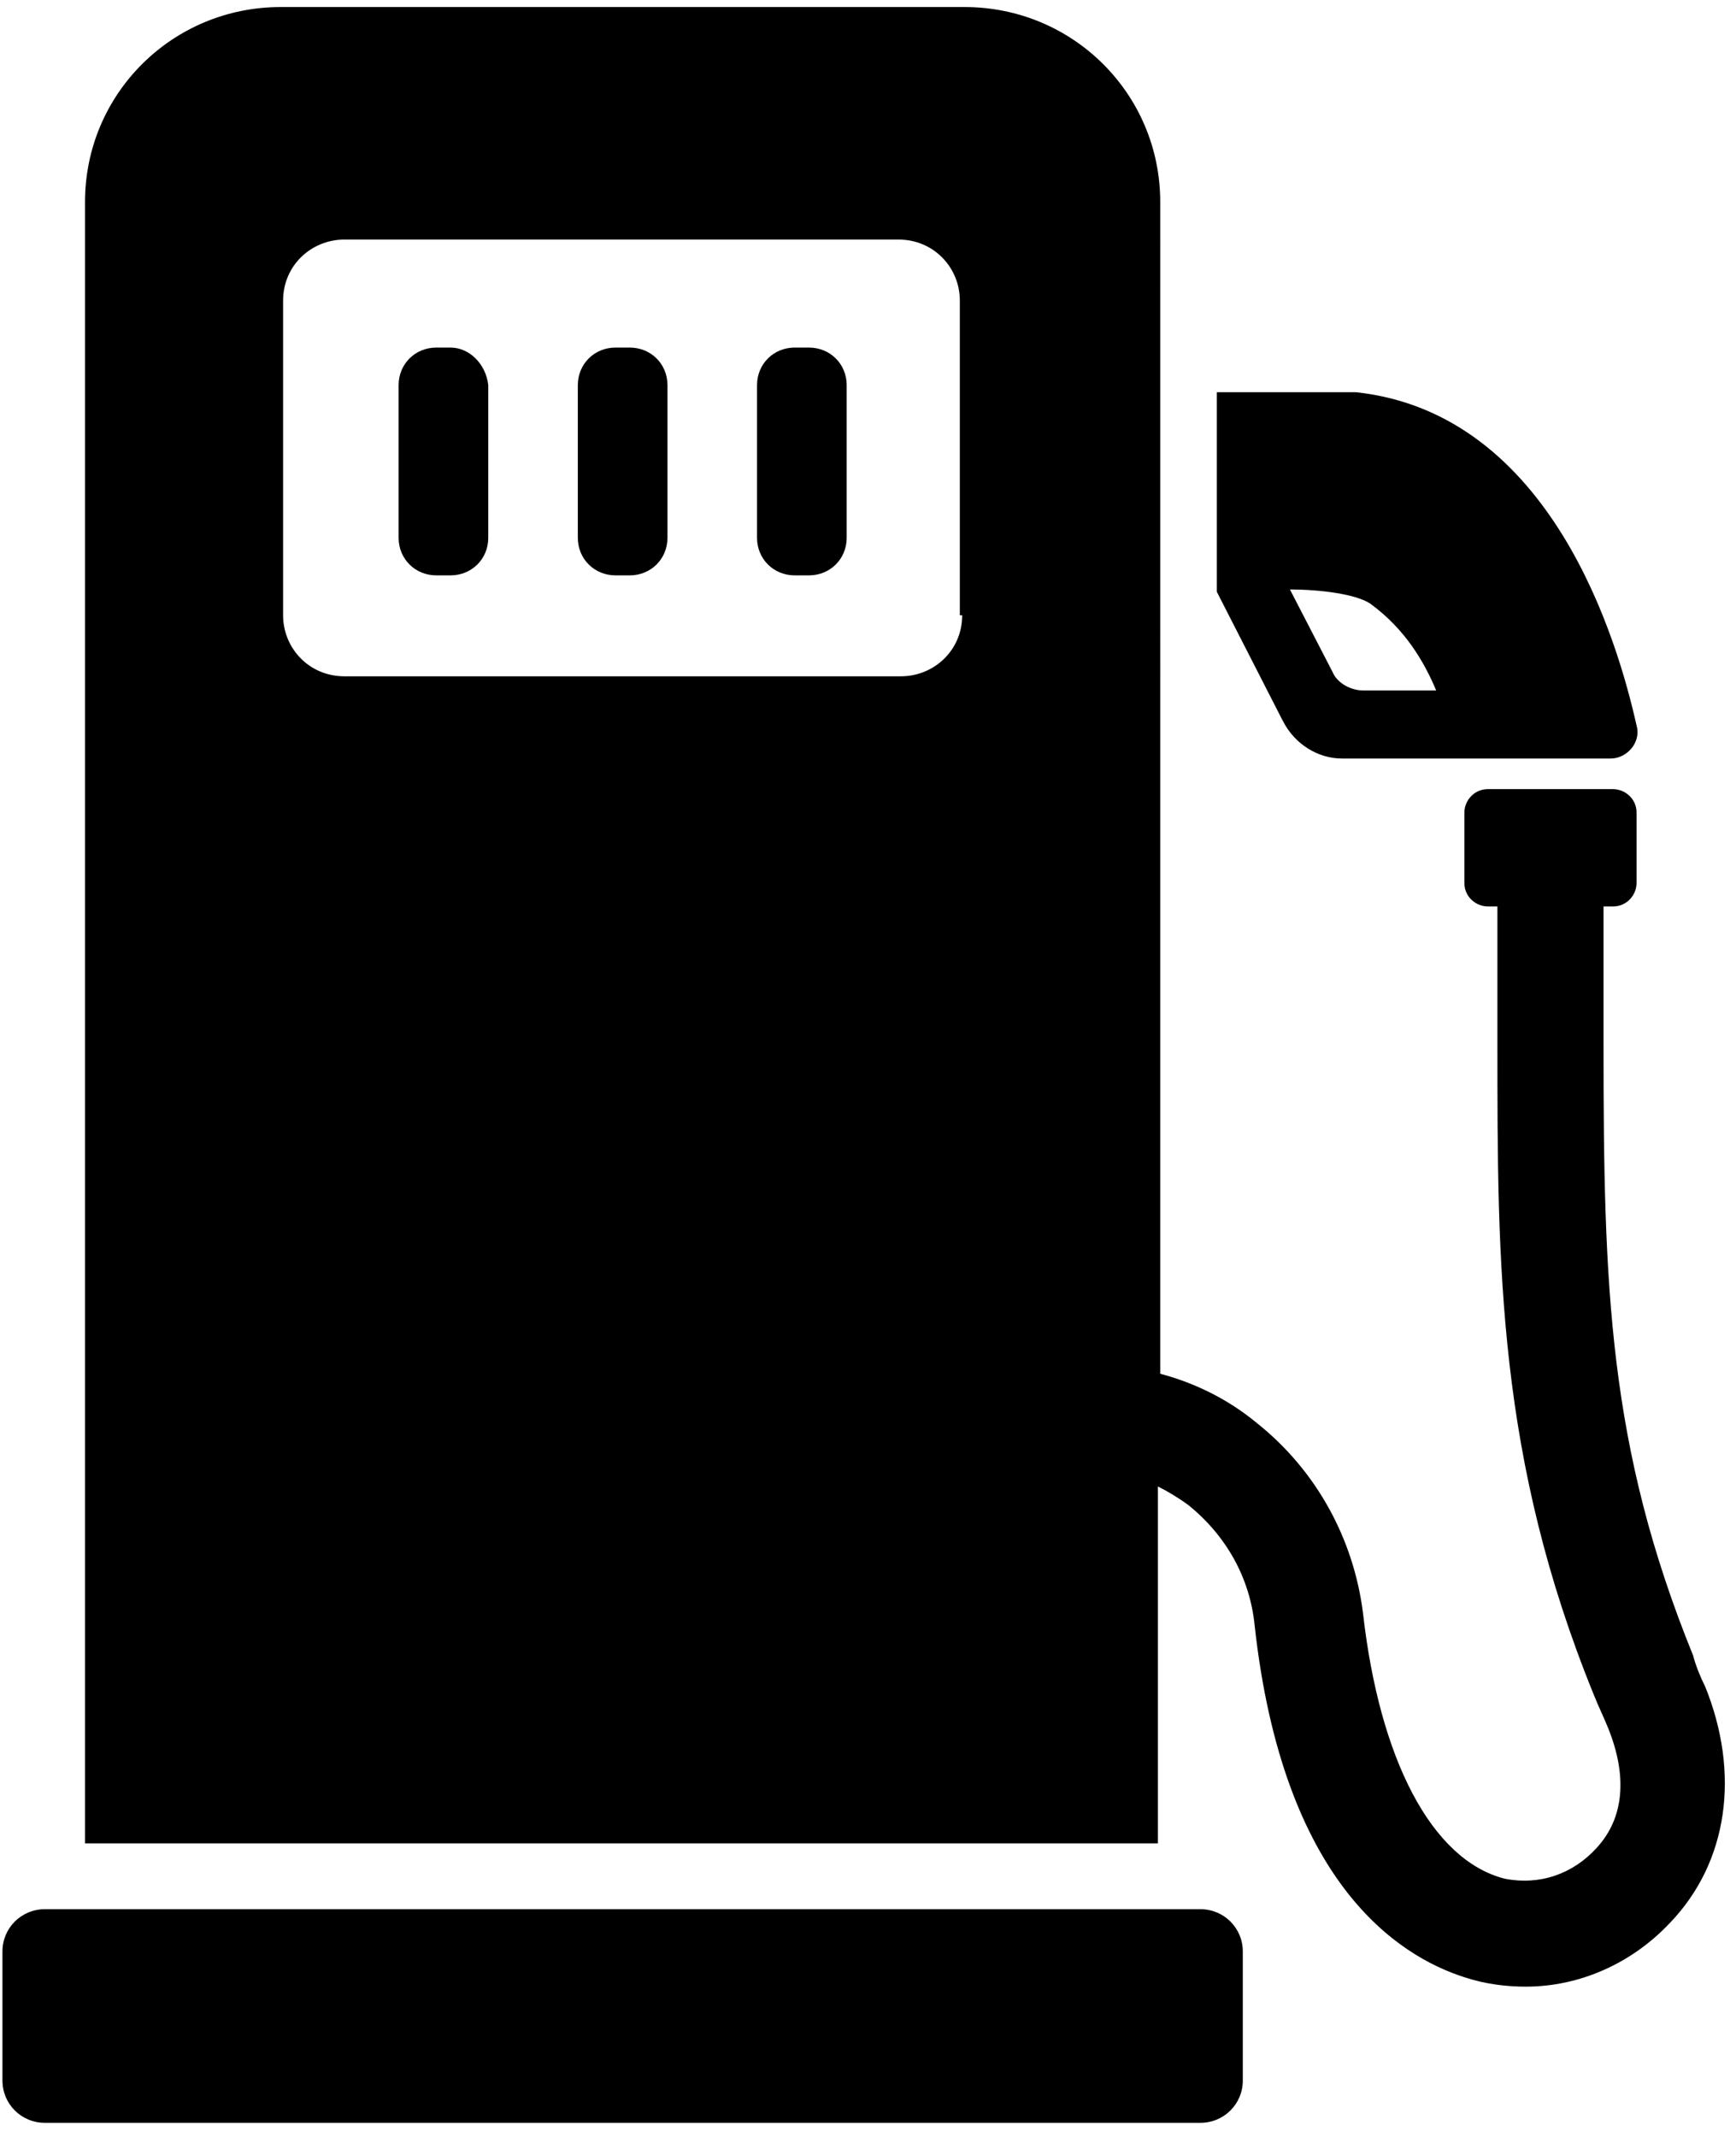 <svg xmlns="http://www.w3.org/2000/svg" viewBox="0 0 39 48"><g fill="currentColor" fill-rule="evenodd"><path d="M26.966 42.884H1.009c-.53 0-.954.422-.954.949v2.901c0 .527.424.949.954.949H26.966c.53 0 .954-.422.954-.949V43.833c0-.527-.424-.949-.954-.949z"></path><path d="M38.302 37.873c-.106-.211-.212-.475-.265-.686-1.907-4.695-2.013-8.281-2.013-13.714v-3.112h.212c.318 0 .53-.264.53-.527v-1.582c0-.316-.265-.527-.53-.527h-2.808c-.318 0-.53.264-.53.527v1.582c0 .316.265.527.53.527h.212v3.112c0 4.958 0 9.284 2.172 14.611.106.264.212.475.318.738.424 1.055.371 2.004-.265 2.69-.53.58-1.271.844-2.066.686-1.642-.422-2.808-2.69-3.178-5.96-.212-1.688-1.059-3.218-2.384-4.273-.636-.527-1.377-.897-2.172-1.108V4.536c0-2.426-1.96-4.378-4.397-4.378H6.307C3.87.158 1.91 2.11 1.91 4.536V41.407h24.103V33.389c.212.105.477.264.689.422.848.686 1.377 1.635 1.483 2.69.636 5.802 3.231 7.437 4.715 7.912.477.158.954.211 1.377.211 1.218 0 2.384-.527 3.231-1.424 1.324-1.371 1.589-3.376.795-5.327zM21.616 13.82c0 .791-.636 1.371-1.377 1.371H7.737c-.795 0-1.377-.633-1.377-1.371V6.752c0-.791.636-1.371 1.377-1.371H20.186c.795 0 1.377.633 1.377 1.371v7.068h.053z"></path><path d="M10.121 7.807h-.318c-.477 0-.848.369-.848.844v3.429c0 .475.371.844.848.844h.318c.477 0 .848-.369.848-.844V8.651c-.053-.475-.424-.844-.848-.844zm4.026 0h-.318c-.477 0-.848.369-.848.844v3.429c0 .475.371.844.848.844h.318c.477 0 .848-.369.848-.844V8.651c0-.475-.371-.844-.848-.844zm4.026 0h-.318c-.477 0-.848.369-.848.844v3.429c0 .475.371.844.848.844h.318c.477 0 .848-.369.848-.844V8.651c0-.475-.371-.844-.848-.844zm10.648 8.387c.265.527.795.844 1.324.844h6.039c.371 0 .689-.369.583-.738-.424-1.899-1.907-7.015-6.304-7.49H27.337v4.484l1.483 2.901zm1.96-2.637c.795.58 1.218 1.319 1.483 1.952h-1.642c-.265 0-.583-.158-.689-.422l-.954-1.846c.689 0 1.483.105 1.801.316z"></path></g></svg>